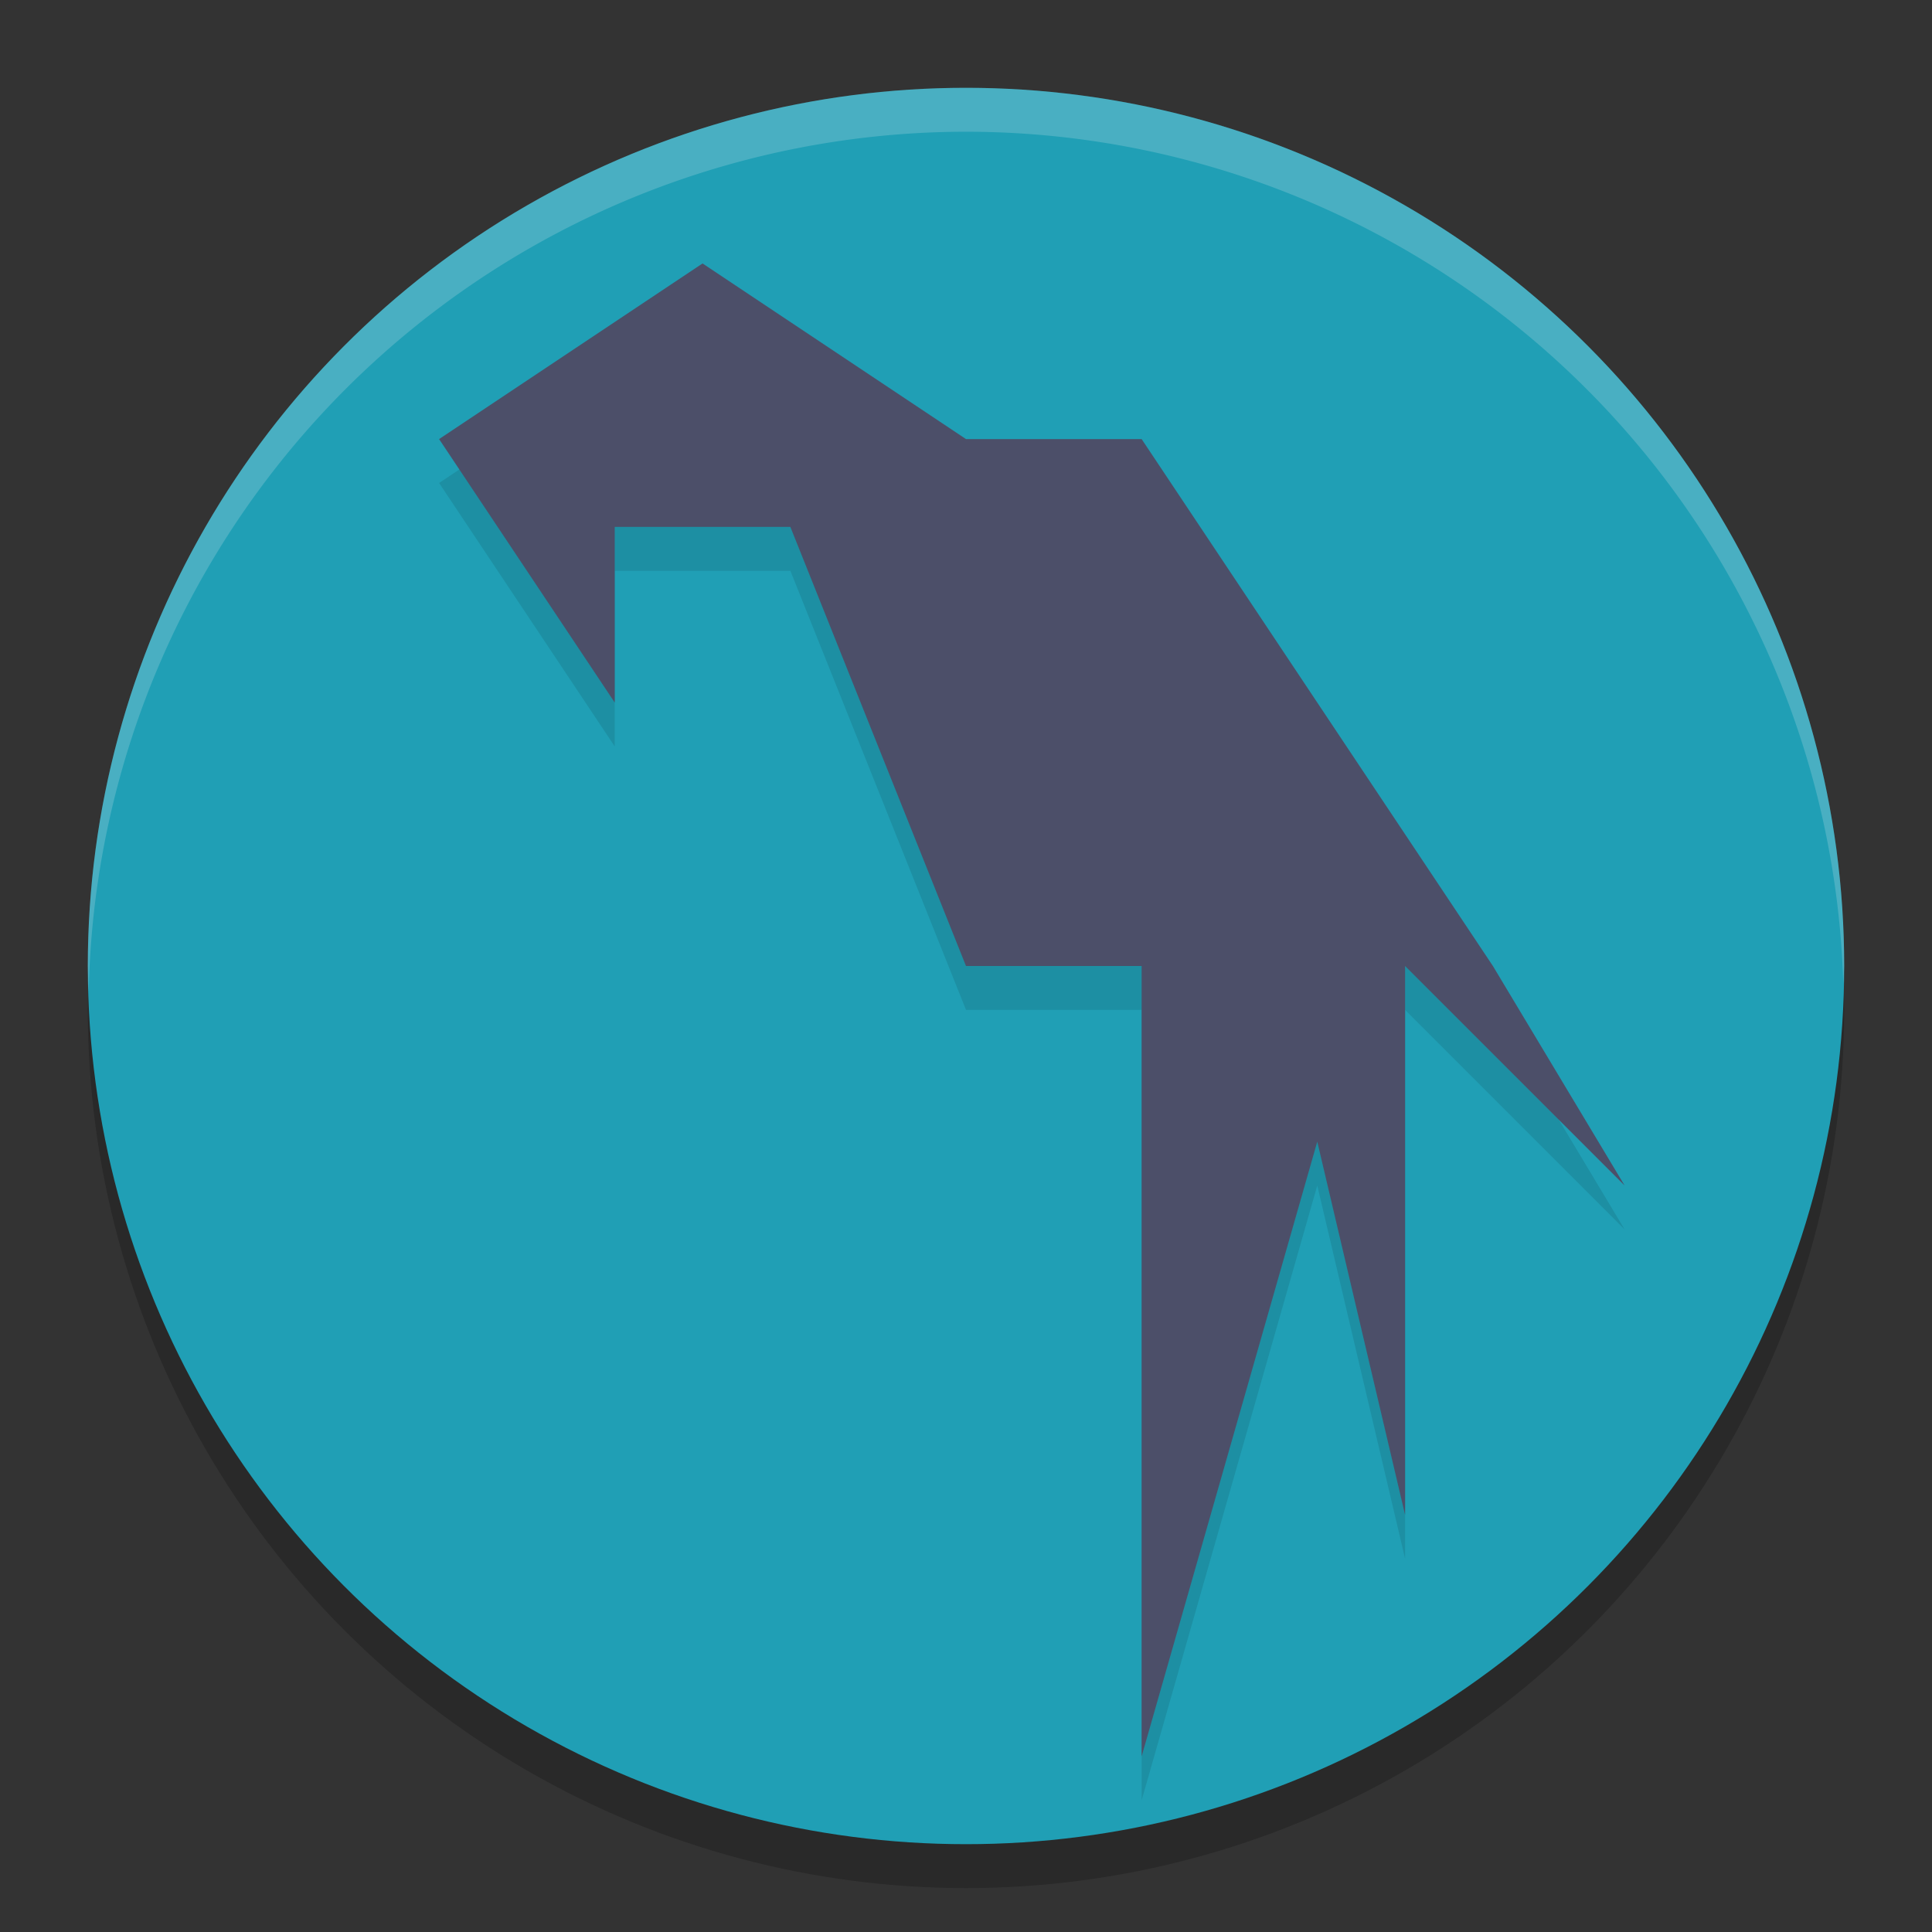 <svg xmlns="http://www.w3.org/2000/svg" width="22" height="22" version="1.1">
 <rect width="100%" height="100%" fill="#333333" stroke="none"/>
 <g transform="translate(-1,-1)">
  <circle style="opacity:0.2" cx="12" cy="12.5" r="10"/>
  <circle style="fill:#209fb5" cx="12" cy="12" r="10"/>
  <path style="opacity:0.2;fill:#eff1f5" d="M 12,2 A 10,10 0 0 0 2,12 10,10 0 0 0 2.01,12.293 10,10 0 0 1 12,2.5 10,10 0 0 1 21.99,12.207 10,10 0 0 0 22,12 10,10 0 0 0 12,2 Z"/>
  <path style="opacity:0.1" d="m 9,4.5 -3,2 2,3 v -2 h 2 l 2,5 h 2 v 9 L 16,14.5 l 1,4.25 v -6.25 L 19.5,15 18,12.5 14,6.5 h -2 z"/>
  <path style="fill:#4c4f69" d="m 9,4 -3,2 2,3 v -2 h 2 l 2,5 h 2 v 9 l 2,-7 1,4.25 v -6.25 L 19.5,14.5 18,12 14,6 h -2 z"/>
 </g>
</svg>
